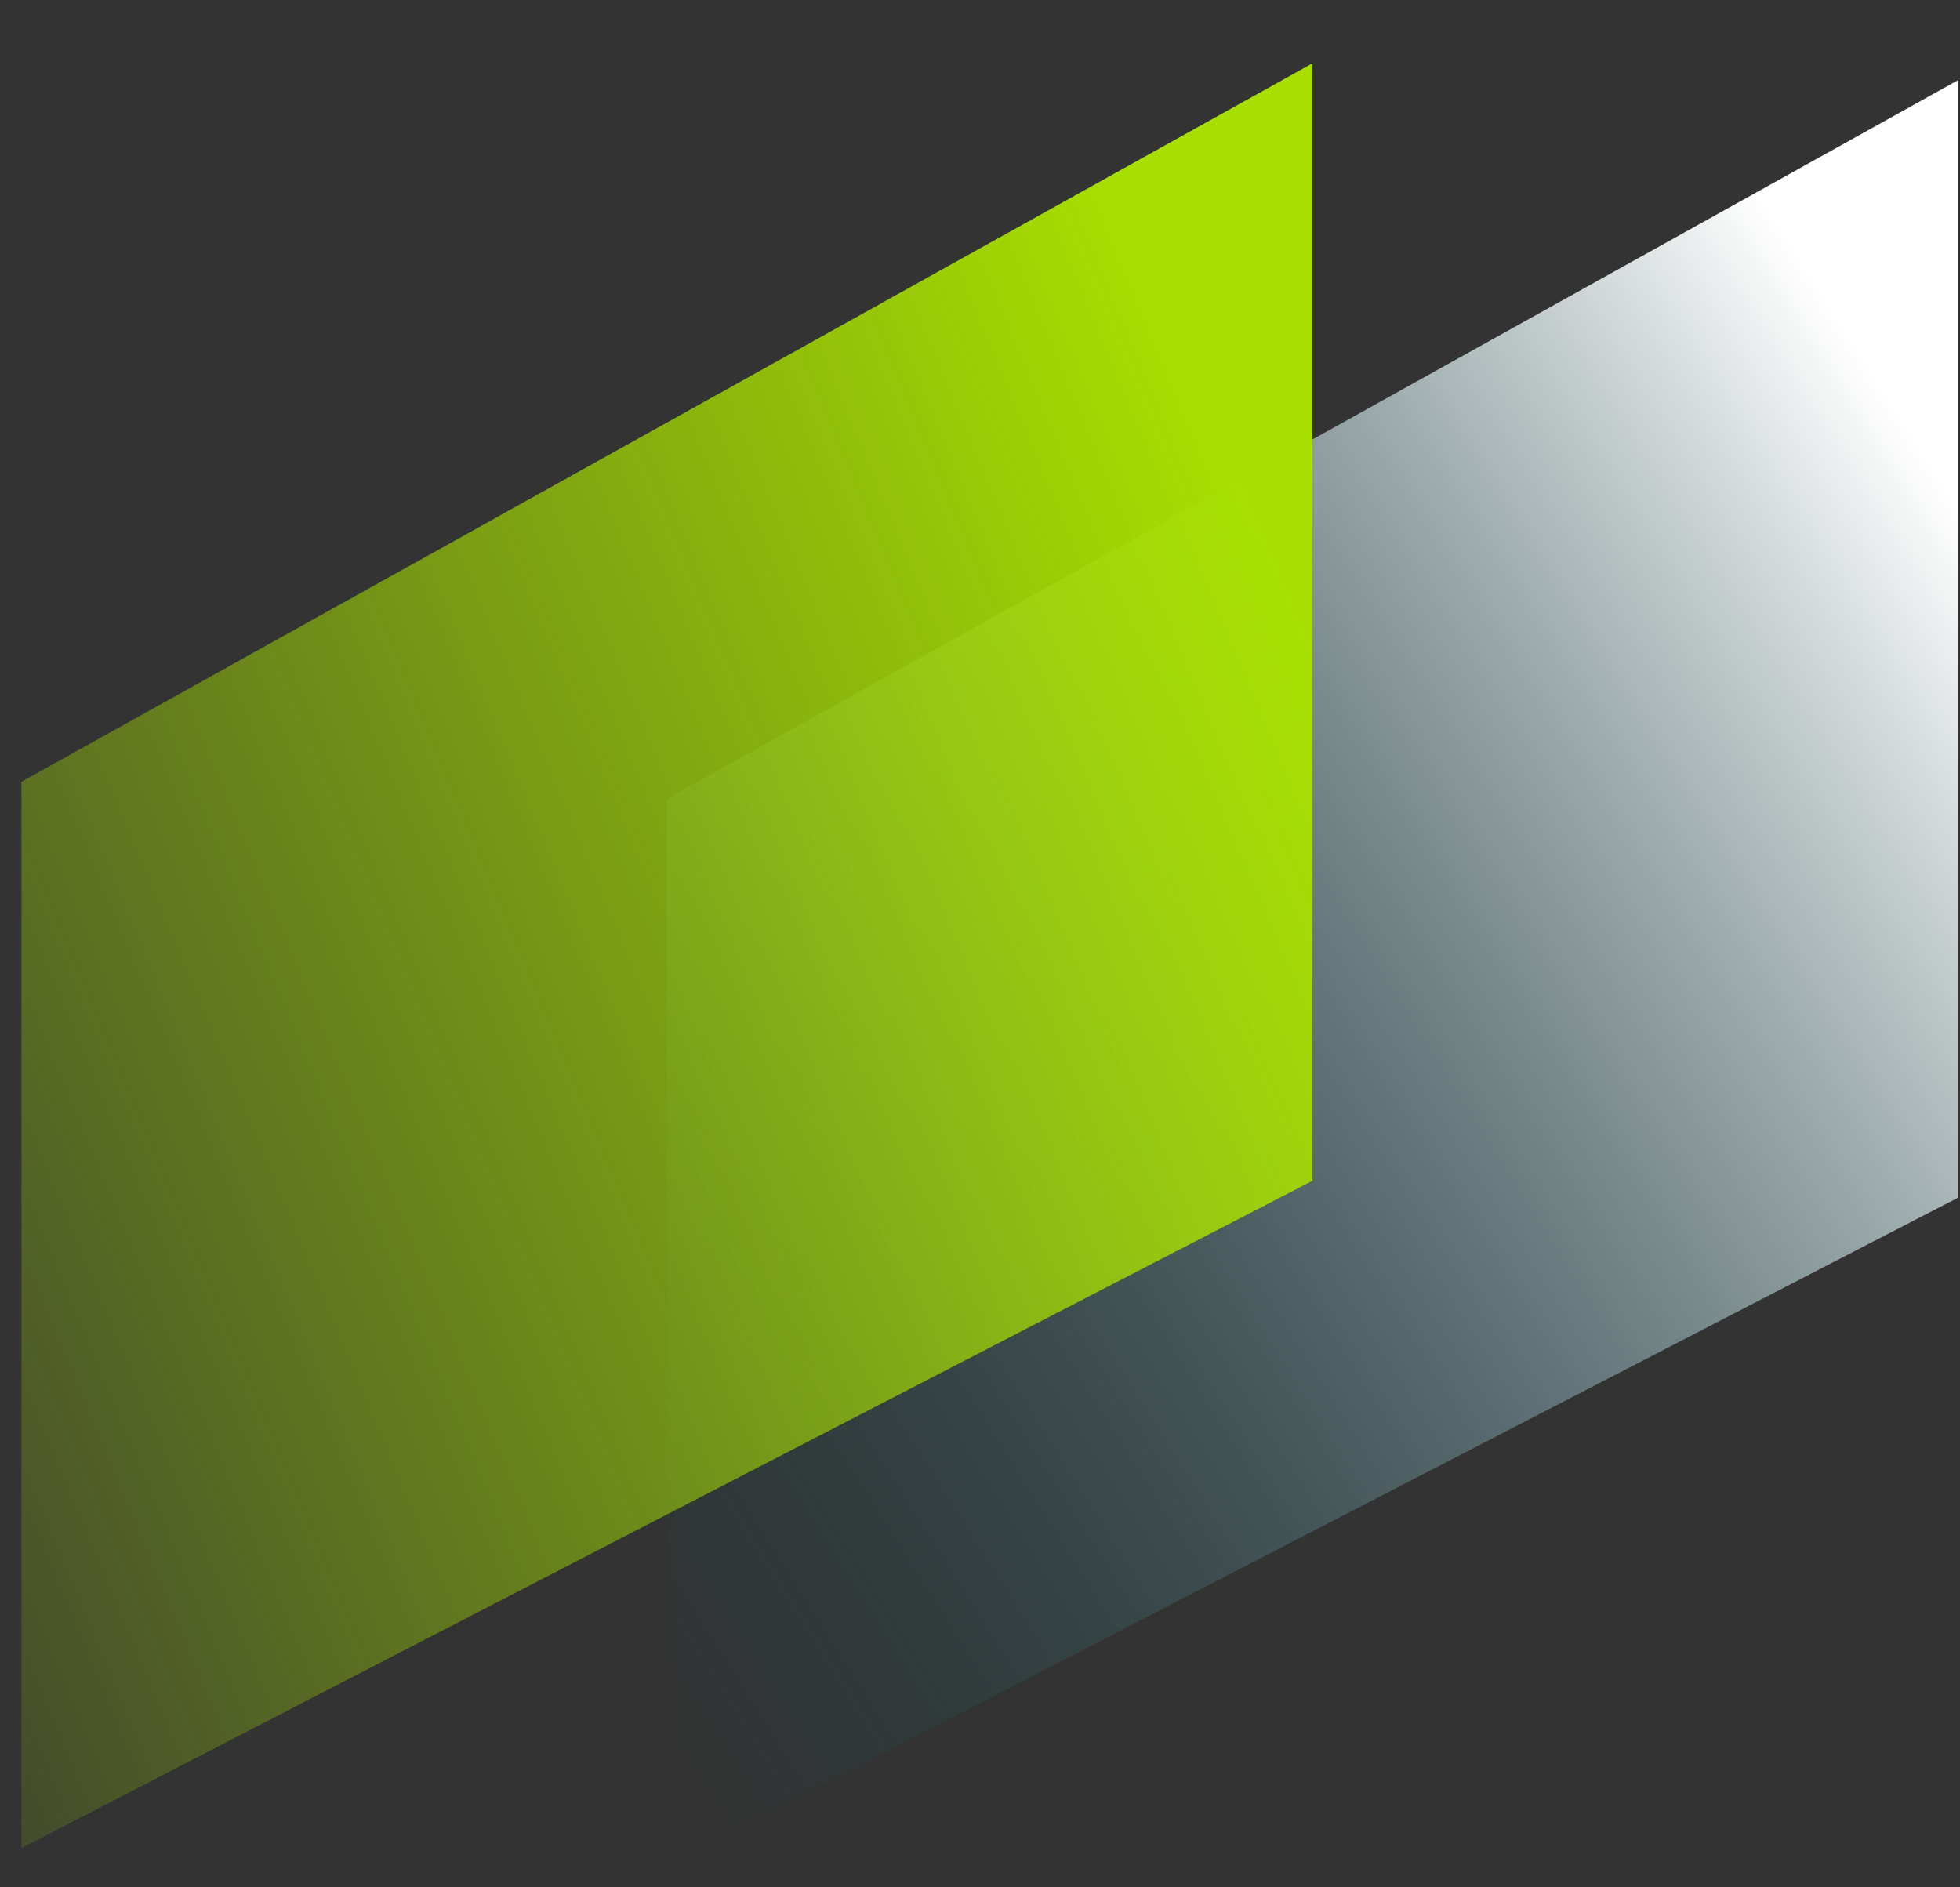 <svg width="27" height="26" viewBox="0 0 27 26" fill="none" xmlns="http://www.w3.org/2000/svg">
<rect x="0" y="0" width="27" height="26" fill="#333333" stroke="none"/>
<path d="M9.187 11.003V17.675V25.693L26.972 16.5V1.105L9.187 11.003Z" fill="url(#paint0_linear_283_8912)"/>
<path d="M0.295 10.77V17.442V25.46L18.08 16.267V0.872L0.295 10.77Z" fill="url(#paint1_linear_283_8912)"/>
<defs>
<linearGradient id="paint0_linear_283_8912" x1="26.972" y1="7.022" x2="6.532" y2="19.94" gradientUnits="userSpaceOnUse">
<stop stop-color="white"/>
<stop offset="1" stop-color="#004955" stop-opacity="0"/>
</linearGradient>
<linearGradient id="paint1_linear_283_8912" x1="18.08" y1="8.897" x2="-6.385" y2="19.106" gradientUnits="userSpaceOnUse">
<stop stop-color="#A7E000"/>
<stop offset="1" stop-color="#A7E000" stop-opacity="0"/>
</linearGradient>
</defs>
</svg>
